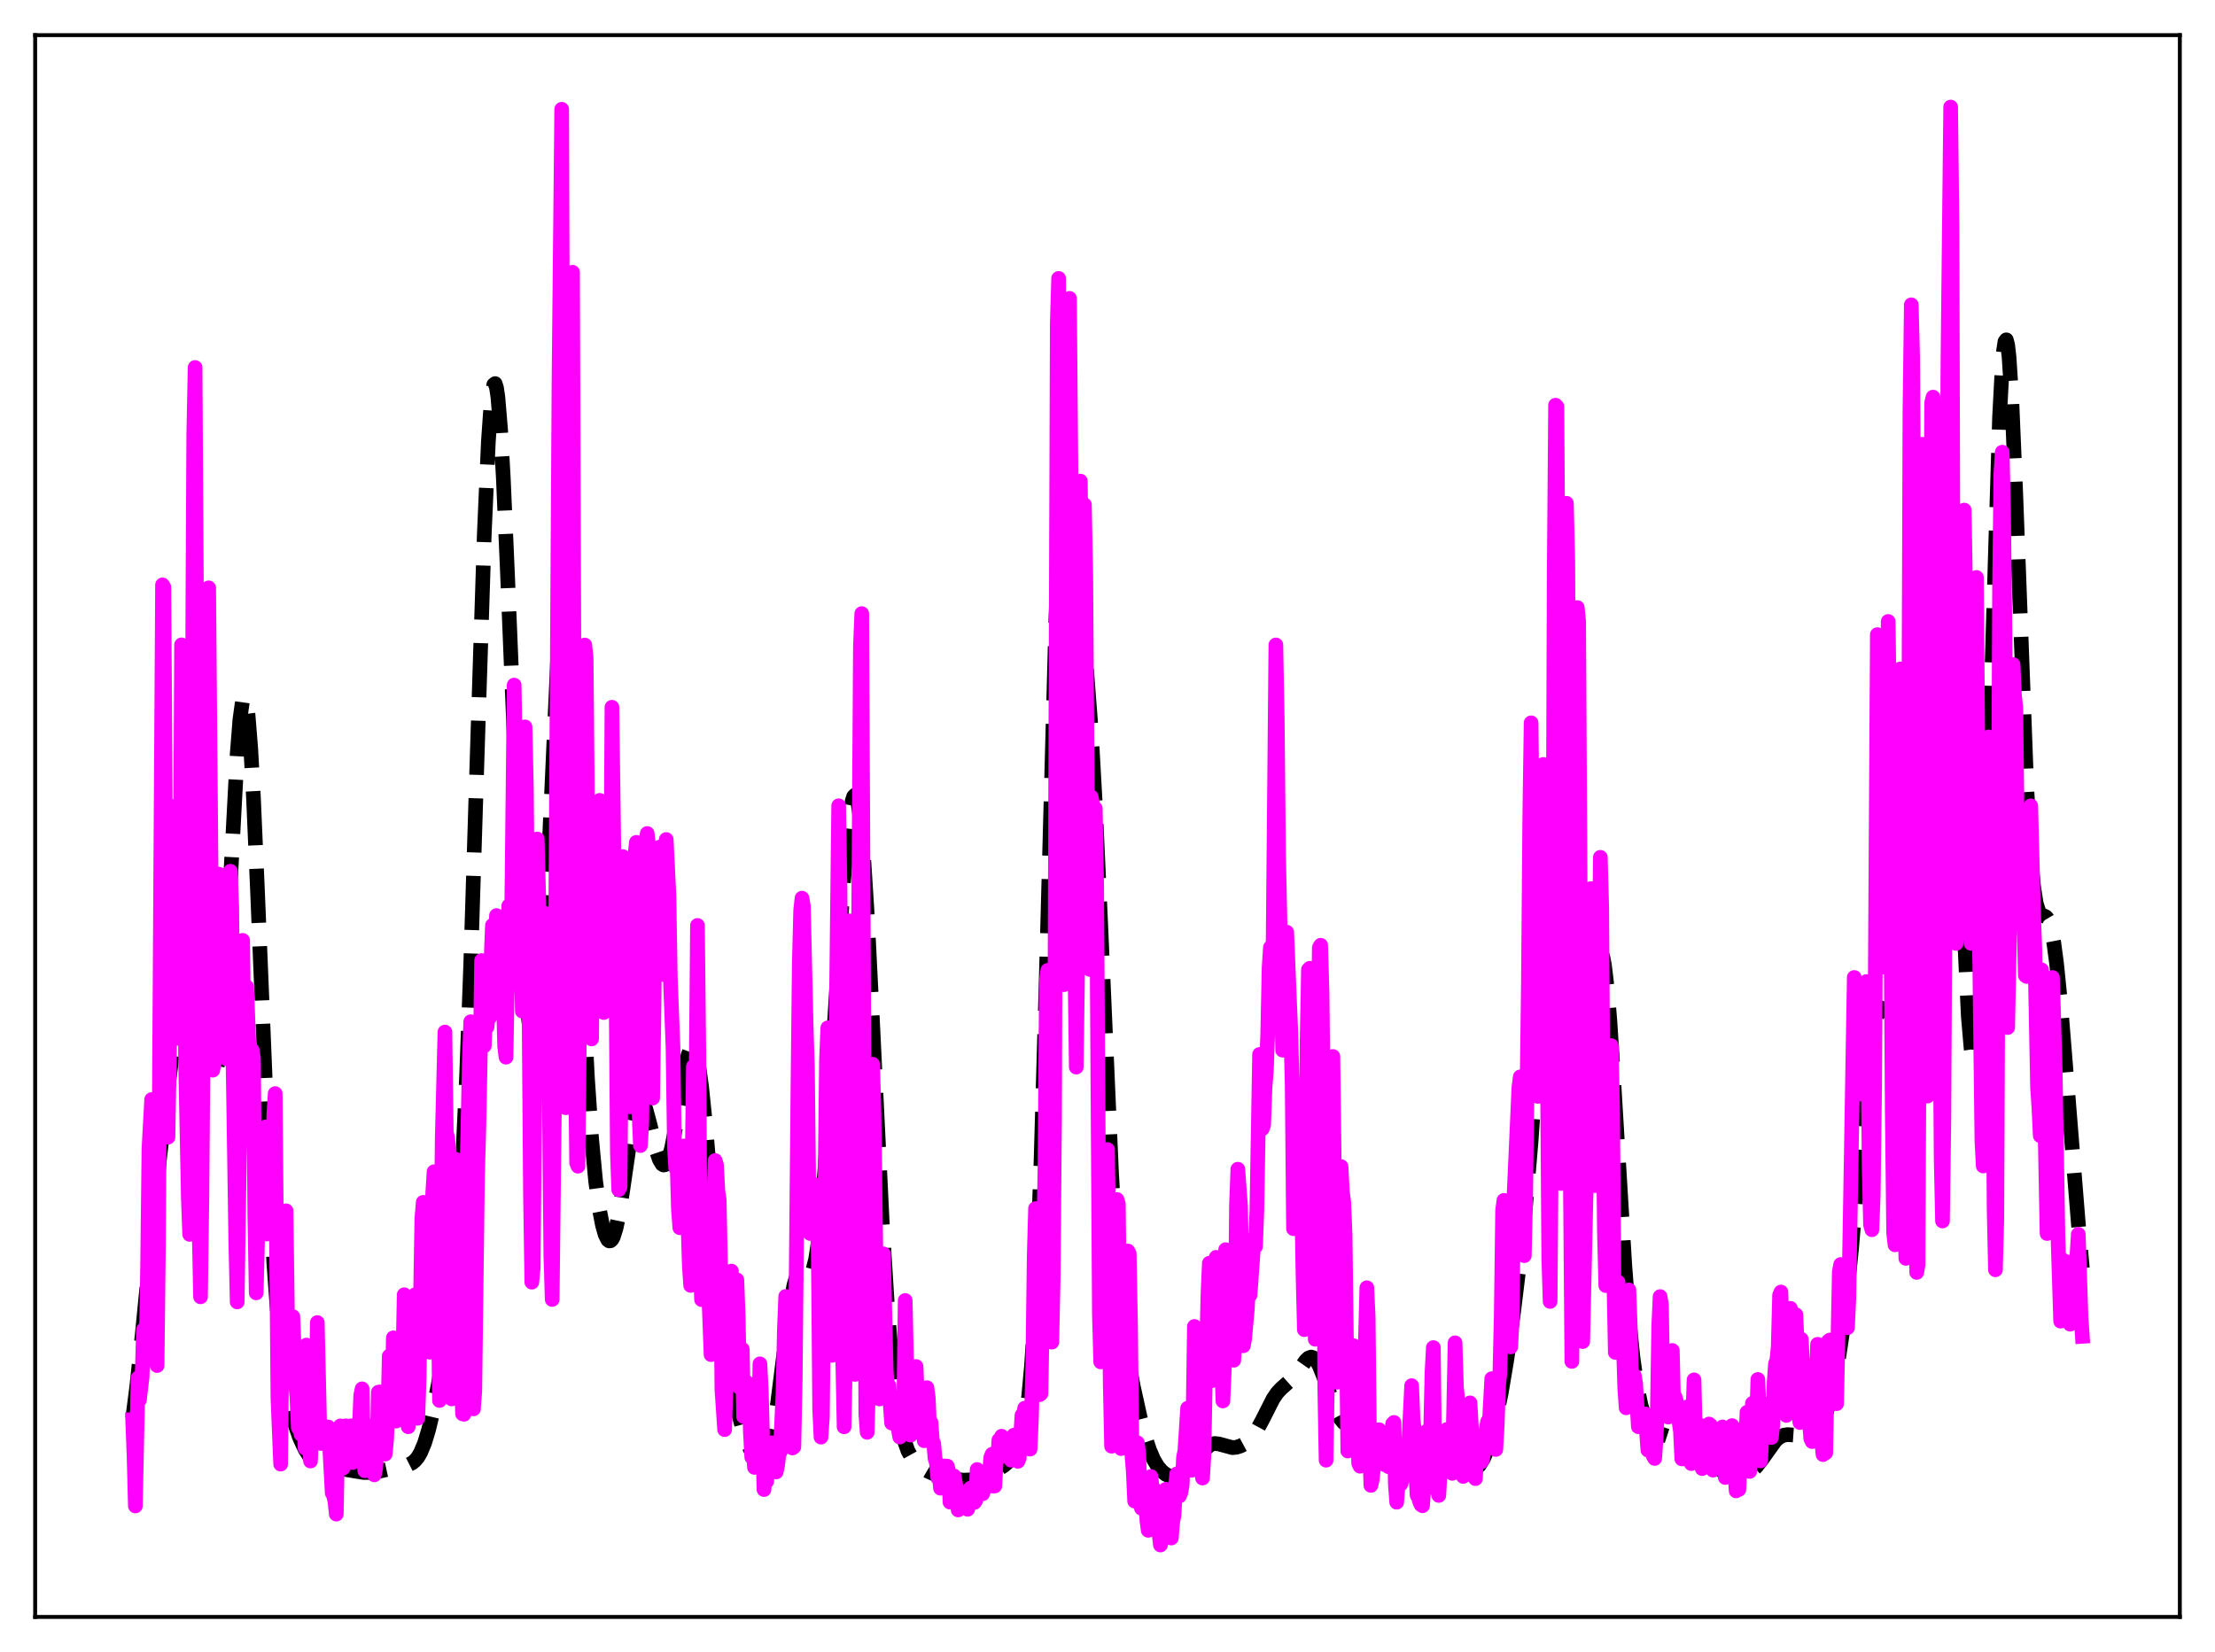 <?xml version="1.0" encoding="utf-8" standalone="no"?>
<!DOCTYPE svg PUBLIC "-//W3C//DTD SVG 1.1//EN"
  "http://www.w3.org/Graphics/SVG/1.1/DTD/svg11.dtd">
<svg xmlns:xlink="http://www.w3.org/1999/xlink" width="453.6pt" height="338.4pt" viewBox="0 0 453.6 338.4" xmlns="http://www.w3.org/2000/svg" version="1.1">
 <defs>
  <style type="text/css">*{stroke-linejoin: round; stroke-linecap: butt}</style>
 </defs>
 <g id="figure_1">
  <g id="patch_1">
   <path d="M 0 338.4 
L 453.6 338.4 
L 453.6 0 
L 0 0 
z
" style="fill: #ffffff"/>
  </g>
  <g id="axes_1">
   <g id="patch_2">
    <path d="M 7.2 331.2 
L 446.4 331.2 
L 446.4 7.2 
L 7.2 7.2 
z
" style="fill: #ffffff"/>
   </g>
   <g id="matplotlib.axis_1"/>
   <g id="matplotlib.axis_2"/>
   <g id="line2d_1">
    <path d="M 27.164 290.533 
L 27.998 284.081 
L 29.11 273.476 
L 32.725 236.837 
L 34.949 218.508 
L 37.451 199.021 
L 38.007 195.931 
L 38.563 193.916 
L 38.842 193.397 
L 39.12 193.238 
L 39.398 193.452 
L 39.676 194.043 
L 40.232 196.321 
L 40.788 199.876 
L 41.9 209.174 
L 42.734 215.744 
L 43.29 218.712 
L 43.568 219.549 
L 43.846 219.873 
L 44.124 219.635 
L 44.402 218.798 
L 44.68 217.341 
L 45.237 212.548 
L 45.793 205.377 
L 46.627 191.053 
L 48.573 154.406 
L 49.129 147.359 
L 49.685 143.395 
L 49.963 142.738 
L 50.241 143.017 
L 50.519 144.241 
L 50.797 146.401 
L 51.354 153.379 
L 51.91 163.459 
L 52.744 182.745 
L 55.246 243.939 
L 56.08 258.841 
L 56.914 270.077 
L 57.749 278.191 
L 58.583 283.974 
L 59.417 288.169 
L 60.251 291.322 
L 61.363 294.5 
L 62.475 296.882 
L 63.588 298.635 
L 64.422 299.583 
L 65.256 300.246 
L 66.09 300.657 
L 67.202 300.893 
L 68.87 300.904 
L 70.539 300.956 
L 72.485 301.298 
L 74.431 301.607 
L 75.822 301.617 
L 77.49 301.391 
L 83.607 300.065 
L 84.441 299.64 
L 84.997 299.176 
L 85.553 298.506 
L 86.109 297.575 
L 86.943 295.594 
L 87.777 292.839 
L 88.612 289.336 
L 89.724 283.73 
L 91.114 275.691 
L 92.226 268.144 
L 93.06 260.932 
L 93.894 251.25 
L 94.729 237.915 
L 95.563 220.021 
L 96.397 197.433 
L 97.787 152.605 
L 99.177 109.35 
L 100.011 90.447 
L 100.568 82.492 
L 100.846 80.095 
L 101.124 78.789 
L 101.402 78.575 
L 101.68 79.435 
L 101.958 81.33 
L 102.514 87.975 
L 103.07 97.87 
L 103.904 116.995 
L 106.685 185.1 
L 107.519 199.775 
L 108.075 207.154 
L 108.631 212.321 
L 109.187 214.98 
L 109.465 215.272 
L 109.743 214.824 
L 110.021 213.609 
L 110.577 208.826 
L 111.133 200.973 
L 111.967 184.311 
L 114.192 135.043 
L 114.748 128.473 
L 115.026 126.759 
L 115.304 126.167 
L 115.582 126.713 
L 115.86 128.377 
L 116.416 134.836 
L 116.972 144.828 
L 118.084 171.153 
L 119.475 204.754 
L 120.309 220.893 
L 121.143 233.139 
L 121.977 241.944 
L 122.811 248.049 
L 123.367 250.906 
L 123.923 252.885 
L 124.479 253.98 
L 124.757 254.184 
L 125.036 254.152 
L 125.314 253.878 
L 125.592 253.363 
L 126.148 251.618 
L 126.704 248.989 
L 127.538 243.746 
L 129.484 230.389 
L 130.04 227.733 
L 130.596 226.052 
L 130.874 225.612 
L 131.152 225.44 
L 131.431 225.53 
L 131.709 225.865 
L 132.265 227.179 
L 133.099 230.276 
L 134.489 235.932 
L 135.045 237.544 
L 135.601 238.467 
L 135.879 238.63 
L 136.157 238.58 
L 136.435 238.312 
L 136.991 237.124 
L 137.548 235.107 
L 138.382 230.784 
L 140.884 216.208 
L 141.44 214.728 
L 141.718 214.459 
L 141.996 214.534 
L 142.274 214.969 
L 142.552 215.769 
L 143.108 218.454 
L 143.665 222.48 
L 144.499 230.535 
L 146.445 253.264 
L 147.835 267.844 
L 148.947 277.013 
L 150.06 284.035 
L 151.172 289.341 
L 152.284 293.359 
L 153.118 295.696 
L 153.952 297.498 
L 154.786 298.727 
L 155.342 299.167 
L 155.899 299.233 
L 156.177 299.101 
L 156.733 298.451 
L 157.289 297.21 
L 157.845 295.301 
L 158.401 292.68 
L 159.235 287.459 
L 160.625 276.459 
L 161.737 267.944 
L 162.572 263.3 
L 163.128 261.4 
L 163.684 260.473 
L 163.962 260.327 
L 164.24 260.348 
L 164.796 260.701 
L 165.352 261.1 
L 165.63 261.167 
L 165.908 261.066 
L 166.186 260.742 
L 166.464 260.147 
L 167.02 257.987 
L 167.576 254.376 
L 168.132 249.273 
L 168.967 239.091 
L 170.079 222.214 
L 172.581 182.664 
L 173.415 172.427 
L 173.971 167.33 
L 174.528 164.034 
L 174.806 163.167 
L 175.084 162.87 
L 175.362 163.17 
L 175.64 164.086 
L 176.196 167.793 
L 176.752 173.93 
L 177.586 187.099 
L 178.698 209.577 
L 180.645 249.917 
L 181.757 267.955 
L 182.591 278.19 
L 183.425 285.787 
L 184.259 291.159 
L 185.093 294.796 
L 185.927 297.17 
L 186.762 298.683 
L 187.596 299.672 
L 188.708 300.57 
L 190.098 301.389 
L 191.766 302.134 
L 193.435 302.655 
L 195.381 303.023 
L 197.327 303.18 
L 199.274 303.111 
L 200.664 302.849 
L 202.054 302.343 
L 203.722 301.444 
L 205.669 300.14 
L 206.781 299.157 
L 207.615 298.125 
L 208.449 296.617 
L 209.005 295.158 
L 209.561 293.101 
L 210.117 290.141 
L 210.673 285.877 
L 211.229 279.827 
L 211.786 271.486 
L 212.342 260.411 
L 213.176 238.171 
L 214.288 199.173 
L 216.234 126.654 
L 217.068 105.439 
L 217.625 96.953 
L 217.903 94.472 
L 218.181 93.113 
L 218.459 92.796 
L 218.737 93.416 
L 219.015 94.849 
L 219.571 99.604 
L 220.683 112.984 
L 223.463 149.634 
L 224.298 164.62 
L 225.41 189.297 
L 227.634 240.4 
L 228.468 254.575 
L 229.302 265.067 
L 230.137 272.561 
L 230.971 278.1 
L 232.083 283.977 
L 233.473 290.272 
L 234.585 294.502 
L 235.419 297.033 
L 236.254 298.976 
L 237.088 300.384 
L 237.922 301.358 
L 238.756 302.002 
L 239.59 302.394 
L 240.424 302.572 
L 241.258 302.539 
L 242.092 302.27 
L 242.927 301.734 
L 243.761 300.921 
L 244.873 299.476 
L 246.819 296.821 
L 247.653 296.072 
L 248.209 295.787 
L 248.766 295.674 
L 249.6 295.77 
L 252.38 296.524 
L 253.214 296.445 
L 254.048 296.179 
L 254.883 295.731 
L 255.717 295.075 
L 256.551 294.164 
L 257.385 292.952 
L 258.497 290.9 
L 260.721 286.507 
L 261.556 285.285 
L 262.39 284.4 
L 265.17 281.914 
L 266.282 280.293 
L 267.395 278.701 
L 267.951 278.178 
L 268.507 277.975 
L 269.063 278.163 
L 269.619 278.766 
L 270.175 279.761 
L 271.009 281.834 
L 273.512 288.816 
L 274.346 290.4 
L 275.18 291.427 
L 275.736 291.834 
L 276.57 292.127 
L 277.682 292.199 
L 278.794 292.302 
L 279.629 292.616 
L 280.463 293.229 
L 281.297 294.143 
L 282.687 296.117 
L 284.355 298.512 
L 285.468 299.752 
L 286.58 300.619 
L 287.692 301.178 
L 289.082 301.615 
L 291.863 302.187 
L 294.365 302.518 
L 296.311 302.536 
L 298.258 302.32 
L 300.204 301.926 
L 301.316 301.511 
L 302.15 300.967 
L 302.984 300.083 
L 303.818 298.72 
L 304.653 296.758 
L 305.487 294.12 
L 306.321 290.784 
L 307.433 285.291 
L 308.545 278.688 
L 309.935 268.956 
L 311.326 257.527 
L 312.438 246.76 
L 313.55 233.749 
L 314.662 217.722 
L 317.721 168.709 
L 318.277 163.616 
L 318.555 162.032 
L 318.833 161.151 
L 319.111 160.999 
L 319.389 161.58 
L 319.667 162.878 
L 320.223 167.457 
L 321.057 178.14 
L 322.726 202.156 
L 323.282 207.584 
L 323.838 210.698 
L 324.116 211.336 
L 324.394 211.379 
L 324.672 210.871 
L 325.228 208.472 
L 326.062 202.838 
L 326.896 197.438 
L 327.452 195.399 
L 327.73 195.101 
L 328.008 195.359 
L 328.286 196.205 
L 328.564 197.65 
L 329.121 202.296 
L 329.677 209.042 
L 330.511 222.019 
L 332.735 259.187 
L 333.569 269.879 
L 334.403 278.025 
L 335.238 283.891 
L 336.072 287.926 
L 336.906 290.573 
L 337.462 291.745 
L 338.018 292.55 
L 338.574 293.072 
L 339.408 293.499 
L 342.189 294.412 
L 343.301 295.153 
L 346.081 297.163 
L 350.808 300.096 
L 352.754 301.398 
L 353.867 301.917 
L 354.979 302.212 
L 356.091 302.276 
L 357.203 302.092 
L 358.037 301.753 
L 358.871 301.196 
L 359.706 300.392 
L 360.818 298.957 
L 363.598 295.07 
L 364.432 294.366 
L 365.266 293.981 
L 366.101 293.858 
L 367.491 293.954 
L 369.437 294.073 
L 370.549 293.894 
L 371.383 293.502 
L 371.94 293.051 
L 372.496 292.398 
L 373.052 291.504 
L 373.886 289.627 
L 374.72 287.008 
L 375.554 283.54 
L 376.388 279.102 
L 377.222 273.558 
L 378.057 266.779 
L 379.169 255.767 
L 380.837 236.174 
L 382.227 220.338 
L 383.061 213.02 
L 383.617 209.58 
L 384.174 207.42 
L 384.452 206.805 
L 384.73 206.472 
L 385.008 206.384 
L 385.286 206.491 
L 386.676 207.706 
L 386.954 207.571 
L 387.232 207.142 
L 387.51 206.36 
L 388.066 203.562 
L 388.622 198.976 
L 389.456 188.973 
L 392.237 149.696 
L 393.071 142.685 
L 393.627 139.52 
L 394.461 136.094 
L 395.851 130.71 
L 396.964 126.167 
L 397.52 124.863 
L 397.798 124.736 
L 398.076 125.071 
L 398.354 125.941 
L 398.632 127.408 
L 399.188 132.294 
L 399.744 139.844 
L 400.578 155.541 
L 403.081 208.234 
L 403.637 214.644 
L 403.915 216.485 
L 404.193 217.325 
L 404.471 217.114 
L 404.749 215.82 
L 405.027 213.423 
L 405.583 205.338 
L 406.139 193.087 
L 406.973 168.217 
L 409.476 85.464 
L 410.032 75 
L 410.31 71.772 
L 410.588 69.968 
L 410.866 69.607 
L 411.144 70.671 
L 411.422 73.101 
L 411.978 81.658 
L 412.812 101.493 
L 415.037 161.111 
L 415.871 175.383 
L 416.427 181.416 
L 416.983 185.023 
L 417.539 186.786 
L 418.095 187.406 
L 418.929 187.766 
L 419.207 188.054 
L 419.485 188.534 
L 420.041 190.251 
L 420.597 193.159 
L 421.154 197.312 
L 421.988 205.613 
L 423.378 222.803 
L 425.602 250.512 
L 426.436 259.741 
L 426.436 259.741 
" clip-path="url(#p127e9db382)" style="fill: none; stroke-dasharray: 11.1,4.8; stroke-dashoffset: 0; stroke: #000000; stroke-width: 3"/>
   </g>
   <g id="line2d_2">
    <path d="M 27.164 290.776 
L 27.442 297.999 
L 27.72 308.47 
L 28.276 282.252 
L 28.554 286.747 
L 29.11 282.002 
L 29.388 272.355 
L 29.666 273.692 
L 29.944 275.707 
L 30.222 259.689 
L 30.5 235.318 
L 31.056 225.22 
L 31.612 267.644 
L 31.89 276.725 
L 32.168 279.71 
L 32.446 255.12 
L 33.281 119.801 
L 33.559 120.271 
L 34.115 206.32 
L 34.393 232.942 
L 34.671 217.353 
L 35.227 172.865 
L 35.505 165.203 
L 35.783 179.273 
L 36.061 183.114 
L 36.339 212.686 
L 36.617 197.183 
L 36.895 190.25 
L 37.173 132.088 
L 37.729 166.316 
L 38.007 217.651 
L 38.563 245.207 
L 38.842 252.842 
L 39.676 89.052 
L 39.954 75.271 
L 40.232 122.154 
L 40.51 205.438 
L 40.788 252.009 
L 41.066 265.632 
L 41.344 245.453 
L 41.622 211.239 
L 42.178 164.451 
L 42.456 122.556 
L 42.734 120.407 
L 43.568 219.206 
L 43.846 217.963 
L 44.124 209.534 
L 44.402 197.164 
L 44.68 179.031 
L 44.959 179.111 
L 45.237 194.078 
L 45.515 201.835 
L 45.793 193.704 
L 46.071 193.746 
L 46.349 216.854 
L 46.905 197.054 
L 47.183 178.465 
L 47.461 185.861 
L 47.739 218.453 
L 48.295 254.785 
L 48.573 266.68 
L 49.129 230.245 
L 49.407 200.463 
L 49.685 192.617 
L 49.963 212.598 
L 50.241 211.412 
L 50.519 202.141 
L 51.076 217.252 
L 51.354 227.33 
L 51.632 215.079 
L 51.91 216.89 
L 52.188 249.049 
L 52.466 264.824 
L 52.744 254.123 
L 53.3 246.645 
L 53.578 251.748 
L 53.856 243.231 
L 54.134 245.276 
L 54.412 230.82 
L 54.69 252.777 
L 54.968 244.826 
L 55.246 248.849 
L 55.802 239.578 
L 56.08 228.221 
L 56.358 224.001 
L 56.914 286.361 
L 57.471 299.901 
L 57.749 273.594 
L 58.305 252.612 
L 58.583 248.017 
L 58.861 269.251 
L 59.417 281.088 
L 59.695 270.301 
L 59.973 269.699 
L 60.529 283.239 
L 60.807 286.37 
L 61.085 292.446 
L 61.363 292.126 
L 61.641 293.795 
L 61.919 288.273 
L 62.197 289.976 
L 62.475 296.617 
L 62.753 275.513 
L 63.031 277.456 
L 63.309 292.088 
L 63.588 299.272 
L 63.866 292.813 
L 64.144 293.69 
L 64.422 293.763 
L 64.7 291.563 
L 64.978 270.907 
L 65.534 295.129 
L 65.812 295.684 
L 66.09 293.288 
L 66.368 292.322 
L 66.646 292.592 
L 66.924 293.917 
L 67.202 292.285 
L 67.48 295.835 
L 68.036 305.825 
L 68.314 306.327 
L 68.592 307.555 
L 68.87 310.142 
L 69.148 295.067 
L 69.426 292.957 
L 69.705 292.079 
L 70.261 300.713 
L 70.539 299.855 
L 70.817 292.058 
L 71.095 297.134 
L 71.929 292.057 
L 72.207 299.572 
L 72.485 299.231 
L 72.763 294.469 
L 73.041 296.882 
L 73.319 295.183 
L 73.597 292.309 
L 73.875 285.781 
L 74.153 284.48 
L 74.431 298.194 
L 74.709 301.265 
L 74.987 295.47 
L 75.265 292.087 
L 75.543 292.853 
L 75.822 297.381 
L 76.1 296.394 
L 76.378 297.684 
L 76.656 302.102 
L 76.934 300.737 
L 77.212 296.564 
L 77.49 285.16 
L 77.768 285.112 
L 78.046 295.041 
L 78.324 296.045 
L 78.602 294.011 
L 78.88 297.85 
L 79.158 294.995 
L 79.436 289.196 
L 79.714 277.781 
L 79.992 279.721 
L 80.27 287.106 
L 80.548 274.031 
L 80.826 279.3 
L 81.104 291.086 
L 81.382 290.16 
L 81.66 282.317 
L 81.939 284.35 
L 82.217 283.089 
L 82.495 279.067 
L 82.773 265.208 
L 83.329 291.139 
L 83.607 292.246 
L 83.885 285.885 
L 84.163 274.101 
L 84.441 267.658 
L 84.719 267.856 
L 84.997 265.22 
L 85.553 290.516 
L 85.831 282.522 
L 86.387 249.605 
L 86.665 246.278 
L 86.943 253.253 
L 87.221 255.894 
L 87.777 267.616 
L 88.056 276.981 
L 88.612 244.444 
L 88.89 240.01 
L 89.168 252.373 
L 89.446 276.932 
L 89.724 264.844 
L 90.002 286.87 
L 90.558 233.243 
L 91.114 211.4 
L 91.392 231.995 
L 91.67 233.042 
L 91.948 236.209 
L 92.226 276.501 
L 92.504 286.548 
L 92.782 275.454 
L 93.338 237.465 
L 93.616 243.03 
L 94.172 259.06 
L 94.451 281.013 
L 94.729 289.607 
L 95.007 289.69 
L 95.563 243.273 
L 96.119 217.056 
L 96.397 209.278 
L 96.675 260.238 
L 96.953 288.59 
L 97.231 284.911 
L 97.787 240.715 
L 98.065 230.983 
L 98.343 216.838 
L 98.621 196.752 
L 98.899 202.138 
L 99.177 214.22 
L 99.455 206.371 
L 99.733 210.374 
L 100.011 207.616 
L 100.289 208.404 
L 100.568 196.316 
L 100.846 189.548 
L 101.124 191.62 
L 101.402 192.473 
L 101.68 187.534 
L 101.958 191.112 
L 102.236 191.832 
L 102.792 204.682 
L 103.07 203.954 
L 103.348 214.324 
L 103.626 216.55 
L 104.182 185.565 
L 104.46 189.429 
L 104.738 191.593 
L 105.294 140.329 
L 105.572 155.983 
L 105.85 181.495 
L 106.128 194.79 
L 106.406 190.044 
L 106.685 192.956 
L 106.963 207.123 
L 107.519 148.89 
L 107.797 161.404 
L 108.075 192.48 
L 108.353 208.319 
L 108.631 244.634 
L 108.909 262.631 
L 109.187 259.743 
L 109.465 230.194 
L 109.743 183.161 
L 110.021 171.852 
L 110.855 206.045 
L 111.133 210.028 
L 111.411 211.013 
L 111.689 202.993 
L 111.967 187.152 
L 112.245 197.82 
L 112.802 257.07 
L 113.08 266.173 
L 113.636 217.394 
L 114.47 78.576 
L 115.026 22.38 
L 115.582 193.662 
L 115.86 226.905 
L 116.138 222.944 
L 116.416 170.74 
L 116.694 143.586 
L 117.25 55.766 
L 117.806 213.954 
L 118.084 238.187 
L 118.362 238.877 
L 119.475 133.128 
L 119.753 132.122 
L 120.031 134.7 
L 120.587 195.929 
L 120.865 209.485 
L 121.143 212.81 
L 121.699 166.868 
L 121.977 168.4 
L 122.255 166.264 
L 122.533 168.211 
L 122.811 163.939 
L 123.089 164.693 
L 123.367 201.007 
L 123.645 207.404 
L 123.923 192.463 
L 124.201 192.713 
L 124.479 191.623 
L 124.757 195.72 
L 125.036 191.666 
L 125.314 144.87 
L 125.87 186.559 
L 126.148 201.046 
L 126.426 236.015 
L 126.704 243.698 
L 126.982 243.1 
L 127.538 175.453 
L 128.094 187.674 
L 128.65 222.148 
L 128.928 226.382 
L 129.206 226.73 
L 129.762 180.793 
L 130.04 175.214 
L 130.318 172.542 
L 130.596 183.811 
L 130.874 228.195 
L 131.152 234.647 
L 131.431 229.813 
L 131.987 181.45 
L 132.265 172.407 
L 132.543 170.725 
L 132.821 173.353 
L 133.099 185.232 
L 133.655 224.915 
L 133.933 206.063 
L 134.211 176.443 
L 134.767 184.382 
L 135.045 173.527 
L 135.601 185.803 
L 135.879 199.619 
L 136.157 193.166 
L 136.435 171.96 
L 136.991 183.415 
L 137.269 200.125 
L 137.826 214.636 
L 138.104 234.736 
L 138.382 239.29 
L 138.66 238.559 
L 138.938 247.823 
L 139.216 251.484 
L 139.494 241.546 
L 139.772 236.912 
L 140.05 234.733 
L 140.328 243.899 
L 140.606 241.61 
L 141.162 259.265 
L 141.44 263.295 
L 141.996 218.438 
L 142.274 221.925 
L 142.552 222.168 
L 142.83 189.561 
L 143.108 215.416 
L 143.386 256.929 
L 143.665 266.203 
L 144.221 248.239 
L 144.499 247.851 
L 145.611 277.47 
L 145.889 275.93 
L 146.167 246.317 
L 146.445 237.711 
L 146.723 238.56 
L 147.001 243.906 
L 147.279 245.771 
L 147.557 259.123 
L 147.835 284.59 
L 148.391 292.835 
L 148.669 284.623 
L 148.947 281.722 
L 149.782 260.364 
L 150.06 273.563 
L 150.338 280.969 
L 150.616 269.036 
L 150.894 262.15 
L 151.172 269.561 
L 151.45 284.2 
L 151.728 278.001 
L 152.006 276.381 
L 152.284 290.165 
L 152.562 289.783 
L 152.84 283.07 
L 153.118 284.196 
L 153.396 284.473 
L 153.674 293.466 
L 153.952 298.491 
L 154.23 296.948 
L 154.508 300.573 
L 155.342 293.203 
L 155.62 279.363 
L 155.899 284.764 
L 156.455 305.115 
L 156.733 301.271 
L 157.011 303.44 
L 157.289 299.12 
L 157.567 301.019 
L 157.845 298.84 
L 158.123 295.533 
L 158.401 298.329 
L 158.679 296.159 
L 158.957 301.499 
L 159.235 300.162 
L 159.513 297.865 
L 159.791 297.414 
L 160.347 285.525 
L 160.625 272.523 
L 160.903 265.545 
L 161.737 293.022 
L 162.015 295.469 
L 162.294 296.595 
L 162.572 296.383 
L 162.85 282.518 
L 163.406 222.707 
L 163.684 197.328 
L 163.962 186.486 
L 164.24 183.974 
L 164.518 185.584 
L 165.074 209.605 
L 165.352 218.593 
L 165.63 244.064 
L 165.908 252.66 
L 166.186 252.145 
L 166.464 251.055 
L 166.742 242.616 
L 167.298 249.261 
L 167.576 256.691 
L 167.854 288.644 
L 168.132 294.369 
L 168.411 290.301 
L 169.245 217.348 
L 169.523 210.536 
L 169.801 222.566 
L 170.357 277.632 
L 170.635 262.997 
L 171.747 165.049 
L 172.025 181.946 
L 172.303 221.612 
L 172.581 278.33 
L 172.859 292.261 
L 173.137 277.755 
L 173.693 213.188 
L 173.971 188.616 
L 174.249 193.037 
L 175.084 281.521 
L 175.362 262.729 
L 176.196 132.659 
L 176.474 125.688 
L 177.03 238.988 
L 177.308 289.593 
L 177.586 293.388 
L 177.864 283.269 
L 178.42 247.863 
L 178.698 217.991 
L 178.976 227.731 
L 179.532 269.261 
L 179.81 286.379 
L 180.088 286.561 
L 180.366 282.626 
L 180.645 262.163 
L 180.923 256.836 
L 181.479 280.706 
L 181.757 285.013 
L 182.035 283.803 
L 182.591 291.493 
L 182.869 286.083 
L 183.147 289.955 
L 183.425 290.374 
L 183.703 291.455 
L 184.259 294.362 
L 184.537 289.998 
L 184.815 292.287 
L 185.093 287.414 
L 185.371 266.384 
L 185.927 291.192 
L 186.205 290.803 
L 186.483 293.966 
L 186.762 289.178 
L 187.04 290.25 
L 187.318 290.413 
L 187.596 279.907 
L 188.152 293.098 
L 188.43 288.265 
L 188.708 290.94 
L 188.986 289.932 
L 189.264 295.115 
L 189.542 292.678 
L 189.82 284.241 
L 190.098 286.365 
L 190.376 292.782 
L 190.654 291.355 
L 190.932 295.1 
L 191.21 295.694 
L 191.488 298.76 
L 191.766 299.656 
L 192.044 302.71 
L 192.322 301.749 
L 192.6 304.838 
L 193.435 300.271 
L 193.713 300.469 
L 193.991 300.312 
L 194.269 301.399 
L 194.547 307.684 
L 194.825 307.209 
L 195.381 302.337 
L 195.937 305.208 
L 196.215 309.29 
L 196.493 308.681 
L 196.771 306.551 
L 197.049 305.862 
L 197.327 306.175 
L 197.605 308.23 
L 197.883 307.864 
L 198.161 309.155 
L 198.439 306.411 
L 198.717 304.827 
L 199.274 306.012 
L 199.552 307.75 
L 199.83 307.328 
L 200.108 301.004 
L 200.386 302.474 
L 200.664 302.861 
L 200.942 305.976 
L 201.22 305.989 
L 201.498 305.168 
L 201.776 301.56 
L 202.054 304.648 
L 202.332 302.744 
L 202.61 302.361 
L 202.888 298.561 
L 203.166 297.874 
L 203.444 304.417 
L 203.722 304.382 
L 204 299.265 
L 204.278 298.986 
L 204.556 294.968 
L 204.834 296.387 
L 205.112 294.189 
L 205.391 294.661 
L 205.669 297.397 
L 205.947 297.591 
L 206.225 296.576 
L 206.503 297.962 
L 206.781 297.537 
L 207.059 299.099 
L 207.615 293.972 
L 208.449 299.328 
L 208.727 298.648 
L 209.283 289.902 
L 209.561 289.993 
L 209.839 288.438 
L 210.117 288.554 
L 210.395 288.897 
L 210.673 294.515 
L 210.951 296.827 
L 211.229 290.399 
L 211.508 279.219 
L 211.786 257.355 
L 212.064 247.553 
L 212.342 256.622 
L 212.62 282.667 
L 212.898 285.679 
L 213.176 285.457 
L 214.01 238.268 
L 214.288 200.88 
L 214.566 198.761 
L 214.844 242.125 
L 215.122 266.518 
L 215.4 274.911 
L 215.678 261.703 
L 215.956 228.864 
L 216.512 66.305 
L 216.79 57.024 
L 217.346 177.866 
L 217.625 197.508 
L 217.903 201.693 
L 218.181 183.763 
L 218.737 62.578 
L 219.015 61.116 
L 219.293 93.955 
L 219.849 176.878 
L 220.405 218.58 
L 220.683 198.054 
L 221.239 98.545 
L 221.517 122.564 
L 221.795 117.531 
L 222.073 103.39 
L 222.351 117.766 
L 222.907 197.564 
L 223.185 198.578 
L 223.463 163.231 
L 224.02 166.248 
L 224.298 165.592 
L 224.576 180.99 
L 225.132 269.003 
L 225.41 278.96 
L 225.688 276.438 
L 225.966 266.62 
L 226.522 240.709 
L 226.8 235.462 
L 227.078 254.33 
L 227.356 283.173 
L 227.634 296.233 
L 227.912 288.104 
L 228.19 275.734 
L 228.468 253.05 
L 228.746 245.704 
L 229.024 246.586 
L 229.58 296.717 
L 229.858 295.322 
L 230.137 292.478 
L 230.415 287.111 
L 230.693 260.433 
L 230.971 256.249 
L 231.249 256.775 
L 231.527 271.916 
L 231.805 298.034 
L 232.083 301.505 
L 232.361 307.476 
L 232.639 304.919 
L 232.917 295.521 
L 233.195 297.845 
L 233.473 305.749 
L 233.751 308.942 
L 234.307 304.027 
L 234.585 306.084 
L 234.863 311.363 
L 235.141 313.46 
L 235.419 312.528 
L 235.697 302.436 
L 235.975 305.18 
L 236.254 304.881 
L 236.532 305.303 
L 236.81 309.1 
L 237.088 310.357 
L 237.366 314.24 
L 237.644 316.473 
L 237.922 315.268 
L 238.478 306.091 
L 238.756 305.059 
L 239.034 305.402 
L 239.312 306.955 
L 239.868 315.04 
L 240.146 311.75 
L 240.424 310.406 
L 240.702 304.804 
L 240.98 301.903 
L 241.258 302.618 
L 241.536 306.428 
L 241.814 305.75 
L 242.092 304.18 
L 242.371 298.447 
L 242.649 297.194 
L 243.205 288.463 
L 243.483 292.879 
L 243.761 299.109 
L 244.039 301.167 
L 244.317 290.713 
L 244.595 271.704 
L 244.873 273.651 
L 245.151 285.113 
L 245.707 292.156 
L 245.985 299.493 
L 246.263 302.755 
L 246.541 298.147 
L 246.819 283.167 
L 247.097 276.508 
L 247.375 265.053 
L 247.653 258.751 
L 248.209 282.809 
L 248.488 280.072 
L 249.044 257.547 
L 249.322 260.191 
L 249.6 259.909 
L 250.434 286.965 
L 250.712 280.632 
L 250.99 255.973 
L 251.268 256.274 
L 251.546 277.731 
L 252.102 273.331 
L 252.38 277.398 
L 252.658 278.622 
L 252.936 274.207 
L 253.214 246.835 
L 253.492 239.494 
L 254.048 247.118 
L 254.605 275.659 
L 254.883 274.225 
L 255.439 268.094 
L 255.717 262.342 
L 255.995 265.262 
L 256.829 253.518 
L 257.107 255.338 
L 257.385 248.094 
L 257.941 215.985 
L 258.219 231.325 
L 258.497 231.213 
L 258.775 230.388 
L 259.053 222.737 
L 259.331 219.408 
L 259.609 211.782 
L 259.887 198.258 
L 260.165 194.052 
L 260.443 204.291 
L 260.721 192.793 
L 261.278 132.106 
L 261.556 147.013 
L 261.834 175.427 
L 262.39 200.934 
L 262.668 215.115 
L 262.946 213.436 
L 263.502 190.939 
L 264.058 204.695 
L 264.336 211.259 
L 264.614 221.97 
L 264.892 251.682 
L 265.17 247.104 
L 265.726 226.07 
L 266.004 232.787 
L 266.282 230.416 
L 266.838 261.165 
L 267.117 272.36 
L 267.673 213.371 
L 267.951 198.628 
L 268.229 198.335 
L 268.507 204.572 
L 268.785 216.22 
L 269.341 274.325 
L 269.619 252.274 
L 269.897 215.704 
L 270.175 194.113 
L 270.453 193.617 
L 270.731 202.989 
L 271.009 226.291 
L 271.287 283.75 
L 271.565 299.098 
L 271.843 282.242 
L 272.121 234.291 
L 272.399 222.612 
L 272.677 217.059 
L 272.955 216.401 
L 273.79 283.139 
L 274.068 279.097 
L 274.346 249.503 
L 274.624 238.954 
L 274.902 244.17 
L 275.18 246.247 
L 275.458 253.002 
L 276.014 297.218 
L 276.292 295.388 
L 276.848 280.742 
L 277.126 275.616 
L 277.404 275.836 
L 277.682 277.715 
L 278.238 299.754 
L 278.516 300.333 
L 278.794 285.656 
L 279.072 279.146 
L 279.351 279.626 
L 279.629 274.245 
L 279.907 263.778 
L 280.185 269.809 
L 280.463 295.96 
L 280.741 304.257 
L 281.019 303.03 
L 281.575 297.626 
L 281.853 293.59 
L 282.131 294.039 
L 282.409 292.849 
L 282.687 294.112 
L 282.965 299.2 
L 283.243 298.644 
L 283.521 300.001 
L 283.799 300.064 
L 284.077 299.436 
L 284.355 300.438 
L 284.633 300.311 
L 284.911 299.768 
L 285.189 291.653 
L 285.468 291.367 
L 285.746 304.016 
L 286.024 307.707 
L 286.58 300.324 
L 286.858 303.997 
L 287.136 303.028 
L 287.414 298.475 
L 287.692 297.006 
L 287.97 299.56 
L 288.248 297.8 
L 288.526 295.084 
L 289.082 283.828 
L 289.36 290.592 
L 289.638 292.94 
L 289.916 301.34 
L 290.194 306.238 
L 290.472 306.655 
L 290.75 307.671 
L 291.028 308.239 
L 291.306 308.426 
L 291.863 301.335 
L 292.141 293.176 
L 292.419 293.116 
L 292.697 294.694 
L 292.975 293.112 
L 293.253 281.015 
L 293.531 276.027 
L 293.809 299.094 
L 294.087 299.158 
L 294.365 305.293 
L 294.643 306.314 
L 294.921 301.411 
L 295.199 300.305 
L 295.477 297.935 
L 295.755 293.565 
L 296.033 295.337 
L 296.311 292.793 
L 297.423 301.795 
L 297.98 275.05 
L 298.258 284.154 
L 298.536 286.848 
L 298.814 293.718 
L 299.648 302.418 
L 299.926 300.69 
L 300.204 294.601 
L 300.76 290.553 
L 301.038 287.356 
L 301.872 302.053 
L 302.15 302.871 
L 302.428 296.625 
L 302.706 295.715 
L 302.984 296.613 
L 303.262 299.513 
L 303.54 299.182 
L 303.818 297.676 
L 304.097 297.032 
L 304.375 292.619 
L 304.653 291.159 
L 304.931 292.68 
L 305.487 282.4 
L 306.043 290.54 
L 306.321 296.898 
L 306.599 292.016 
L 306.877 283.908 
L 307.155 281.216 
L 307.433 269.408 
L 307.711 247.903 
L 307.989 245.869 
L 308.267 257.802 
L 308.823 262.938 
L 309.101 273.78 
L 309.379 275.899 
L 309.657 270.338 
L 309.935 247.519 
L 311.048 222.766 
L 311.326 220.576 
L 311.882 254.131 
L 312.16 257.201 
L 312.438 244.654 
L 312.994 201.182 
L 313.272 167.331 
L 313.55 148.059 
L 314.106 197.939 
L 314.384 217.666 
L 314.662 222.277 
L 314.94 224.583 
L 315.218 217.715 
L 315.496 201.762 
L 315.774 161.026 
L 316.052 156.58 
L 316.331 160.425 
L 316.887 218.377 
L 317.165 257.805 
L 317.443 266.579 
L 317.999 194.141 
L 318.277 117.855 
L 318.555 82.993 
L 318.833 83.28 
L 319.111 127.424 
L 319.389 209.514 
L 319.667 242.421 
L 319.945 236.384 
L 320.223 207.886 
L 320.501 128.747 
L 320.779 103.084 
L 321.057 114.617 
L 321.335 167.892 
L 321.613 244.879 
L 321.891 278.867 
L 322.448 226.127 
L 323.004 124.446 
L 323.282 127.309 
L 324.116 274.8 
L 324.95 237.739 
L 325.228 217.368 
L 325.506 185.537 
L 325.784 182.012 
L 326.062 201.955 
L 326.34 233.898 
L 326.618 242.859 
L 327.174 227.962 
L 327.73 175.608 
L 328.008 185.761 
L 328.286 227.657 
L 328.564 252.52 
L 328.843 263.334 
L 329.677 223.101 
L 329.955 214.173 
L 330.233 226.753 
L 330.511 262.769 
L 330.789 277.016 
L 331.345 262.615 
L 331.623 268.021 
L 331.901 265.624 
L 332.179 267.371 
L 332.735 284.483 
L 333.013 288.368 
L 333.291 270.919 
L 333.569 264.22 
L 333.847 271.657 
L 334.125 283.556 
L 334.403 283.064 
L 334.681 281.748 
L 334.96 283.44 
L 335.516 292.241 
L 335.794 291.901 
L 336.072 292.081 
L 336.35 291.434 
L 336.906 289.605 
L 337.462 297.027 
L 338.018 292.709 
L 338.296 296.882 
L 338.574 298.248 
L 338.852 298.738 
L 339.13 294.962 
L 339.408 288.747 
L 339.686 271.453 
L 339.964 265.588 
L 340.242 267.233 
L 340.52 283.576 
L 341.633 290.261 
L 341.911 289.199 
L 342.189 277.097 
L 342.467 276.619 
L 342.745 288.284 
L 343.023 286.119 
L 343.301 287.017 
L 343.857 291.252 
L 344.135 293.204 
L 344.413 298.83 
L 344.691 298.826 
L 344.969 297.723 
L 345.247 290.19 
L 345.525 288.172 
L 345.803 289.535 
L 346.359 299.799 
L 346.915 282.644 
L 347.194 294.249 
L 347.472 292.175 
L 347.75 292.583 
L 348.028 291.856 
L 348.306 295.2 
L 348.584 300.817 
L 348.862 295.097 
L 349.14 296.921 
L 349.418 297.626 
L 349.696 293.857 
L 349.974 291.69 
L 350.252 291.889 
L 350.53 297.881 
L 350.808 301.14 
L 351.086 297.946 
L 351.364 299.867 
L 351.642 300.576 
L 352.198 292.682 
L 352.476 292.687 
L 352.754 292.286 
L 353.032 293.113 
L 353.311 302.639 
L 353.589 301.491 
L 353.867 301.906 
L 354.145 298.822 
L 354.423 292.66 
L 354.701 292.012 
L 355.535 305.382 
L 355.813 304.963 
L 356.091 305.101 
L 356.647 293.702 
L 356.925 292.634 
L 357.203 293.913 
L 357.481 296.462 
L 357.759 289.289 
L 358.037 299.379 
L 358.315 301.399 
L 358.871 287.46 
L 359.149 287.308 
L 359.428 288.354 
L 359.706 291.714 
L 359.984 282.559 
L 360.262 289.315 
L 360.54 299.241 
L 361.096 289.217 
L 361.374 291.84 
L 361.652 289.339 
L 361.93 291.238 
L 362.208 292.356 
L 362.486 287.409 
L 362.764 294.457 
L 363.042 291.859 
L 363.32 283.096 
L 363.598 279.301 
L 363.876 278.645 
L 364.154 275.795 
L 364.432 265.304 
L 364.71 264.649 
L 364.988 275.158 
L 365.266 279.791 
L 365.544 286.721 
L 365.823 289.923 
L 366.101 289.011 
L 366.657 267.993 
L 366.935 272.511 
L 367.213 282.97 
L 367.491 277.304 
L 367.769 269.293 
L 368.047 275.962 
L 368.325 289.223 
L 368.603 291.385 
L 368.881 274.325 
L 369.437 285.654 
L 369.715 286.425 
L 369.993 286.581 
L 370.271 290.006 
L 370.549 291.248 
L 370.827 294.713 
L 371.105 295.283 
L 371.383 290.085 
L 371.661 288.681 
L 372.218 275.361 
L 372.774 292.355 
L 373.33 297.947 
L 373.608 297.453 
L 373.886 297.581 
L 374.164 282.538 
L 374.442 274.683 
L 374.72 274.483 
L 374.998 275.372 
L 375.276 278.667 
L 375.554 278.436 
L 375.832 284.721 
L 376.11 287.526 
L 376.666 260.526 
L 376.944 259.012 
L 377.222 261.211 
L 377.5 267.396 
L 377.778 267.806 
L 378.057 262.665 
L 378.335 271.961 
L 378.613 266.064 
L 379.725 200.215 
L 380.003 211.869 
L 380.281 211.6 
L 380.559 208.793 
L 380.837 212.814 
L 381.115 220.584 
L 381.393 224.147 
L 381.949 203.768 
L 382.227 201.053 
L 382.505 210.792 
L 382.783 239.455 
L 383.061 250.89 
L 383.339 251.892 
L 383.617 244.544 
L 383.895 222.669 
L 384.452 129.996 
L 384.73 131.021 
L 385.008 164.172 
L 385.286 183.029 
L 385.564 194.027 
L 385.842 198.103 
L 386.12 185.733 
L 386.676 127.296 
L 386.954 147.789 
L 387.51 228.079 
L 387.788 252.524 
L 388.066 254.982 
L 388.344 243.626 
L 388.622 214.796 
L 388.9 158.075 
L 389.178 137.022 
L 389.456 153.948 
L 390.012 248.247 
L 390.291 257.759 
L 390.569 244.356 
L 391.125 84.24 
L 391.403 62.438 
L 391.681 73.046 
L 391.959 112.007 
L 392.237 227.056 
L 392.515 260.633 
L 392.793 259.072 
L 393.071 197.759 
L 393.349 101.794 
L 393.627 90.996 
L 394.183 146.955 
L 394.461 200.175 
L 394.739 224.518 
L 395.017 206.807 
L 395.573 82.497 
L 395.851 81.348 
L 396.686 136.463 
L 397.242 200.759 
L 397.52 237.487 
L 397.798 250.102 
L 398.076 229.127 
L 398.91 73.759 
L 399.466 21.927 
L 399.744 46.104 
L 400.022 147.825 
L 400.578 193.251 
L 400.856 181.954 
L 401.134 186.41 
L 401.412 177.481 
L 401.968 120.691 
L 402.246 104.481 
L 402.524 120.91 
L 402.803 161.942 
L 403.359 188.324 
L 403.637 193.228 
L 404.193 168.293 
L 404.471 133.632 
L 404.749 118.282 
L 405.305 187.692 
L 405.861 233.609 
L 406.139 238.834 
L 406.417 225.213 
L 406.973 161.481 
L 407.251 150.947 
L 407.529 151.77 
L 407.807 167.382 
L 408.363 247.58 
L 408.641 260.099 
L 408.92 249.816 
L 409.476 120.984 
L 409.754 97.014 
L 410.032 92.62 
L 410.31 105.94 
L 410.588 129.648 
L 411.144 210.475 
L 411.7 182.728 
L 411.978 150.527 
L 412.256 136.116 
L 412.534 142.507 
L 412.812 144.946 
L 413.09 169.098 
L 413.368 175.803 
L 413.646 174.942 
L 413.924 180.129 
L 414.202 180.57 
L 414.48 187.411 
L 414.758 199.817 
L 415.037 200.007 
L 415.593 170.969 
L 415.871 165.061 
L 416.427 186.694 
L 416.705 194.361 
L 417.261 222.835 
L 417.539 226.914 
L 417.817 232.628 
L 418.095 198.668 
L 418.373 209.623 
L 419.207 252.667 
L 419.763 238.629 
L 420.319 200.226 
L 420.875 219.134 
L 421.432 253.03 
L 421.988 270.62 
L 422.266 267.472 
L 422.544 258.151 
L 422.822 260.683 
L 423.1 260.225 
L 423.378 258.484 
L 423.934 271.242 
L 424.212 270.582 
L 424.49 267.251 
L 424.768 261.983 
L 425.324 257.272 
L 425.602 252.823 
L 426.158 269.683 
L 426.436 273.727 
L 426.436 273.727 
" clip-path="url(#p127e9db382)" style="fill: none; stroke: #ff00ff; stroke-width: 3; stroke-linecap: square"/>
   </g>
   <g id="patch_3">
    <path d="M 7.2 331.2 
L 7.2 7.2 
" style="fill: none; stroke: #000000; stroke-width: 0.8; stroke-linejoin: miter; stroke-linecap: square"/>
   </g>
   <g id="patch_4">
    <path d="M 446.4 331.2 
L 446.4 7.2 
" style="fill: none; stroke: #000000; stroke-width: 0.8; stroke-linejoin: miter; stroke-linecap: square"/>
   </g>
   <g id="patch_5">
    <path d="M 7.2 331.2 
L 446.4 331.2 
" style="fill: none; stroke: #000000; stroke-width: 0.8; stroke-linejoin: miter; stroke-linecap: square"/>
   </g>
   <g id="patch_6">
    <path d="M 7.2 7.2 
L 446.4 7.2 
" style="fill: none; stroke: #000000; stroke-width: 0.8; stroke-linejoin: miter; stroke-linecap: square"/>
   </g>
  </g>
 </g>
 <defs>
  <clipPath id="p127e9db382">
   <rect x="7.2" y="7.2" width="439.2" height="324"/>
  </clipPath>
 </defs>
</svg>
